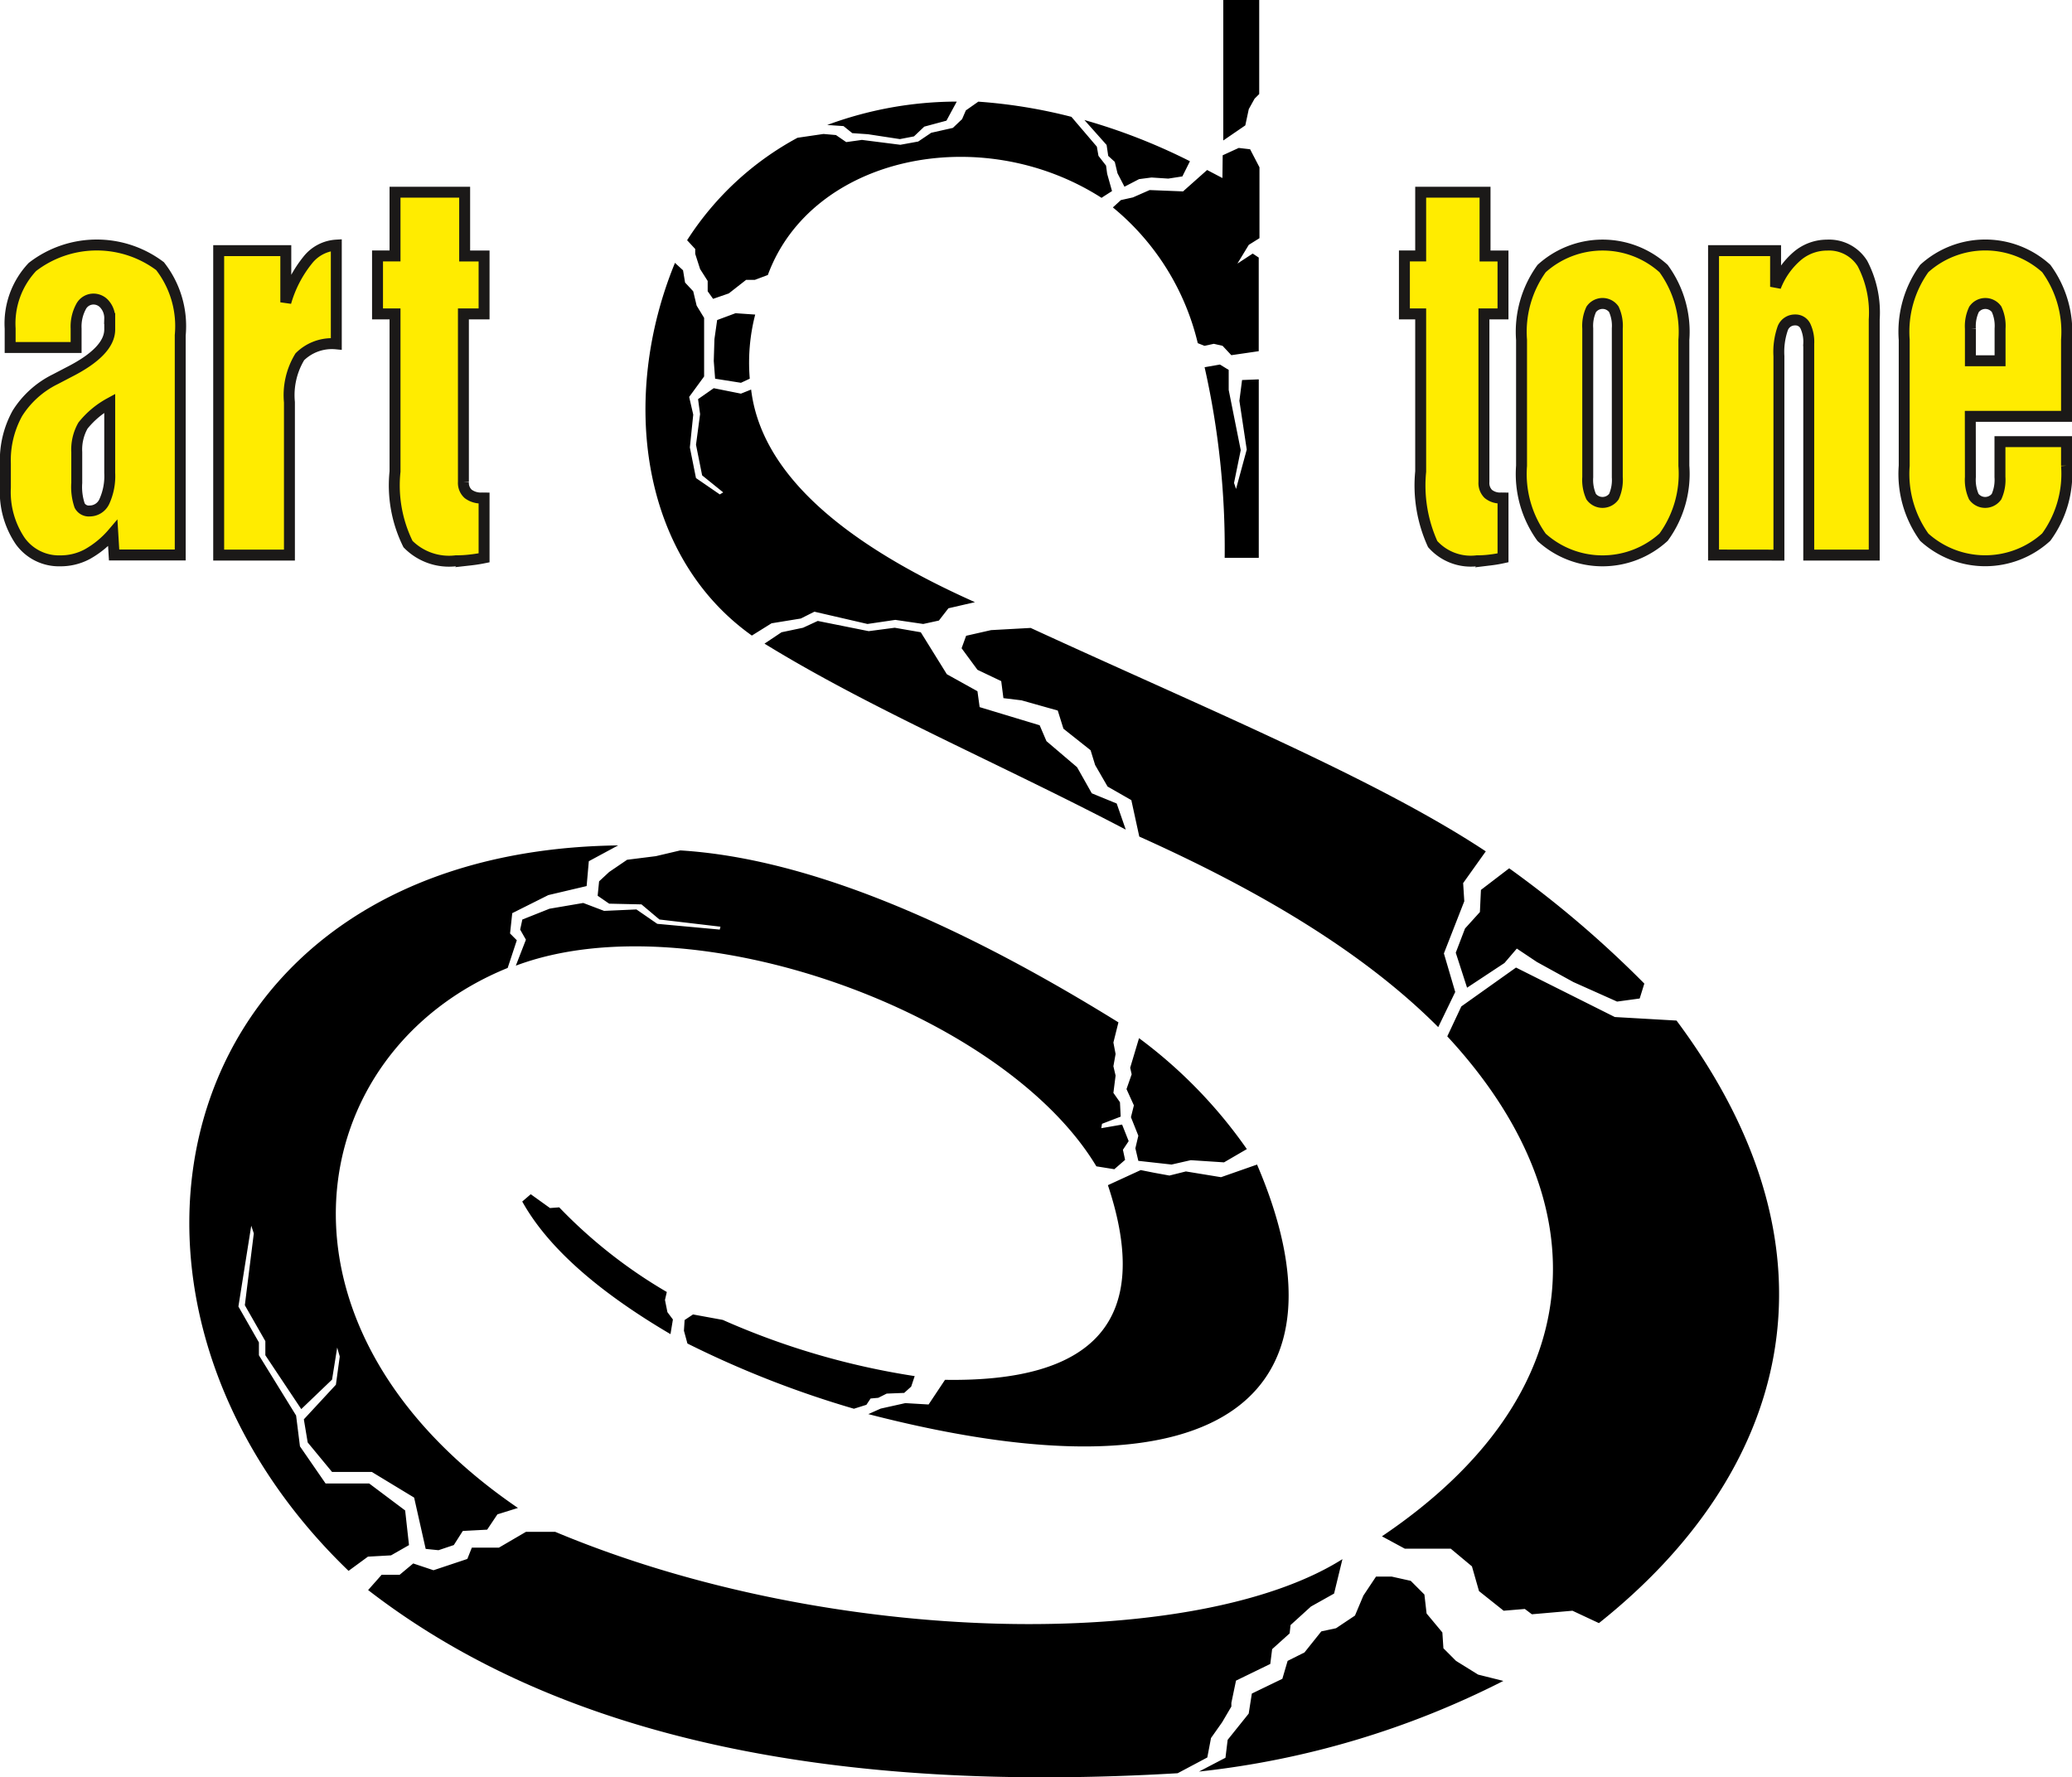 <svg xmlns="http://www.w3.org/2000/svg" width="94.74" height="81.255" viewBox="0 0 94.74 81.255">
  <g id="Group_5" data-name="Group 5" transform="translate(-82.125 23.649)">
    <path id="path4" d="M126.607,146.651h1.643v4.3l-.212.212-.265.478-.159.743-1.007.69Zm-.027,7.1.734-.336.52.061.428.825v3.24l-.489.306-.52.856.7-.458.275.183v4.28l-1.253.183-.4-.428-.4-.092-.428.092-.306-.122a11.461,11.461,0,0,0-3.882-6.206l.367-.336.55-.122.764-.336,1.528.061,1.1-.978.7.367Zm-.825,9.69.7-.122.4.245v.917l.55,2.751-.306,1.5.092.275.489-1.8-.336-2.232.122-.948.764-.031v8.162h-1.559A37.6,37.6,0,0,0,125.754,163.445Zm-3.666-8.253.668-.347.569-.074.767.05.643-.1.347-.694a27.08,27.08,0,0,0-4.826-1.884l1.015,1.14.074.5.3.273.124.521Zm-1.039.5.47-.3-.223-.793-.05-.372-.347-.446-.074-.421-1.163-1.363a23.825,23.825,0,0,0-4.257-.694l-.569.4-.173.4-.421.4-.99.223-.594.4-.817.149-1.757-.223-.718.1-.47-.322-.569-.05-1.188.174a13.724,13.724,0,0,0-5.049,4.685l.371.4v.223l.223.694.347.545v.471l.247.347.718-.248.792-.62h.4l.594-.223c1.989-5.417,9.727-7.077,15.27-3.52ZM108.5,152.366l.743.05.4.322.718.05,1.46.223.644-.124.47-.446,1.015-.273.2-.372.272-.5a17.121,17.121,0,0,0-5.915,1.066Zm-6.968,6.3.373.343.093.561.373.4.156.654.342.561v2.679l-.684.935.187.81-.155,1.5.28,1.4,1.089.748.156-.093-.964-.779-.28-1.4.187-1.4-.093-.685.716-.5,1.244.249.466-.187c.458,3.806,4.134,7,10.234,9.721l-1.213.28-.435.561-.716.156-1.275-.187-1.275.187-2.426-.561-.622.312-1.338.218-.9.561c-5.107-3.631-6.04-10.895-3.515-17.043Zm3.422,5.3-.4.187-1.182-.187-.062-.81.031-1,.124-.872.84-.312.9.062a8.77,8.77,0,0,0-.249,2.929Zm.677,12.113.777-.519.984-.207.673-.311,2.329.467,1.191-.156,1.191.207,1.191,1.918,1.4.778.1.726,2.744.83.311.726,1.4,1.192.673,1.193,1.139.467.414,1.193c-5.809-3.044-11.624-5.493-16.513-8.5Zm17.134,8.815-.362-1.659-1.087-.622-.569-.985-.207-.674-1.242-.985-.259-.83-1.657-.467-.828-.1-.1-.778-1.087-.518-.725-.985.207-.57,1.139-.259,1.812-.1c7.954,3.663,15.8,6.9,20.81,10.215l-1.035,1.452.052.83-.932,2.385.518,1.763-.777,1.607c-3.423-3.433-8.173-6.246-13.666-8.711Zm14.082,9.147.645-1.374,2.5-1.777,4.517,2.262,2.823.162c8.067,10.824,4.969,20.772-3.549,27.55l-1.21-.566-1.855.162-.323-.243-.968.081L138.3,219.4l-.323-1.131-.968-.808h-2.1l-1.048-.566C143.488,210.406,143.918,201.654,136.847,194.033Zm.907-2.23-.517-1.6.423-1.106.681-.753.047-1.012,1.292-.988a48.431,48.431,0,0,1,6.179,5.271l-.212.682-1.034.141-2-.894-1.668-.918-.916-.612-.564.659Zm-5.7,26.135-.381,1.567-1.058.593-.932.847-.042.381-.8.72-.085.677-1.567.762-.212,1.016v.169l-.423.72-.508.72-.169.889-1.355.72c-15.369.912-28.059-1.45-37.016-8.375l.62-.7h.824l.618-.516.928.31,1.546-.516.206-.516h1.237l1.237-.723h1.34C108.8,222.028,125.406,222.138,132.058,217.938Zm-6.547,9.7,1.2-.626.1-.819.962-1.2.144-.916,1.395-.675.241-.819.77-.385.77-.964.673-.144.866-.578.385-.915.577-.867h.722l.866.193.625.626.1.867.721.867.048.723.577.578,1.01.626,1.154.289a40.126,40.126,0,0,1-13.9,4.143ZM86.618,218.47l.88-.645,1.056-.059.821-.469-.176-1.584-1.642-1.232H85.562l-1.173-1.7-.176-1.408-1.7-2.756v-.587l-.938-1.642.587-3.695.117.352-.41,3.284.938,1.642v.645l1.642,2.463,1.408-1.349.235-1.466.117.41-.176,1.29-1.466,1.583.176,1.056,1.114,1.349h1.818l1.935,1.173.528,2.346.586.059.7-.235.411-.645,1.114-.059.469-.7.938-.293c-12.112-8.269-9.9-20.86-.469-24.69l.418-1.266-.309-.31.1-.929,1.649-.826,1.752-.413.1-1.136,1.34-.723c-20.59.266-25.413,20.574-12.328,33.167Zm7.935-16.882q1.715,3.086,6.778,6.063l.111-.67-.251-.335-.112-.559.084-.363a22.613,22.613,0,0,1-4.919-3.87l-.422.032-.88-.632Zm7.809,5.163-.385.255-.031.489.16.585a45.675,45.675,0,0,0,7.613,2.982l.57-.18.192-.288.352-.032.384-.192.8-.032.32-.288.16-.48A34.57,34.57,0,0,1,103.721,207Zm8.017,4.556.563-.251,1.127-.251,1.064.063.751-1.128c6.767.11,9.526-2.659,7.448-8.9l1.5-.69.626.125.688.125.751-.188,1.607.263,1.647-.577c4.37,10.192-1.068,15.725-17.774,11.41Zm17.309-12.119-1.047.609-1.52-.1-.878.2-1.52-.169-.135-.575.135-.575-.338-.846.135-.541-.338-.744.236-.676-.068-.3.405-1.353a21.9,21.9,0,0,1,4.931,5.074ZM94.261,190.8l.46-1.184-.263-.461.1-.461L95.8,188.2l1.543-.263.953.362,1.478-.066.953.658,2.857.263.033-.132-2.791-.329-.821-.691-1.478-.033-.526-.362.066-.658.46-.428.821-.559,1.314-.165,1.117-.263c5.278.326,11.866,2.8,20.034,7.862l-.23.921.1.526-.1.559.1.428-.1.79.3.428.033.658-.854.329-.033.2.952-.165.3.757-.263.395.1.461-.493.428-.821-.132c-4.247-7.068-18.492-12.188-26.537-9.178Z" transform="translate(11.451 -170.3)" fill-rule="evenodd"/>
    <path id="path28" d="M166.473,157.782v2.735c-.195.043-.393.076-.594.1a4.719,4.719,0,0,1-.6.036,2.331,2.331,0,0,1-2.022-.764,6.473,6.473,0,0,1-.549-3.318v-7.207h-.744v-2.649h.744V143.8h2.943v2.916h.821v2.649H165.6v7.685a.7.7,0,0,0,.2.546.856.856,0,0,0,.594.185Zm5.225-.952v-6.8a1.8,1.8,0,0,0-.159-.879.632.632,0,0,0-1.033.007,1.794,1.794,0,0,0-.159.872v6.8a1.87,1.87,0,0,0,.156.89.643.643,0,0,0,1.039,0,1.87,1.87,0,0,0,.156-.89Zm-4.378-6.278a4.938,4.938,0,0,1,.918-3.26,4.155,4.155,0,0,1,5.577,0,4.906,4.906,0,0,1,.927,3.26v5.757a4.916,4.916,0,0,1-.927,3.264,4.144,4.144,0,0,1-5.577.007,4.957,4.957,0,0,1-.918-3.271Zm8.779,9.838V146.472h2.837v1.654a3.518,3.518,0,0,1,1-1.415,2.1,2.1,0,0,1,1.349-.492,1.8,1.8,0,0,1,1.624.843,4.844,4.844,0,0,1,.537,2.558v10.771h-2.994v-9.657a1.707,1.707,0,0,0-.156-.818.5.5,0,0,0-.467-.275.591.591,0,0,0-.564.376,3.27,3.27,0,0,0-.177,1.277v9.1Zm11.744-10.355v1.472H189.2v-1.472a1.809,1.809,0,0,0-.159-.883.632.632,0,0,0-1.033.007A1.8,1.8,0,0,0,187.843,150.036Zm0,6.791a1.876,1.876,0,0,0,.156.894.643.643,0,0,0,1.039,0,1.876,1.876,0,0,0,.157-.894v-1.621h3.044v1.1a4.916,4.916,0,0,1-.927,3.264,4.144,4.144,0,0,1-5.577.007,4.957,4.957,0,0,1-.918-3.271v-5.757a4.938,4.938,0,0,1,.918-3.26,4.155,4.155,0,0,1,5.577,0,4.906,4.906,0,0,1,.927,3.26v3.5h-4.4Z" transform="translate(-15.624 -158.661)" fill="#ffec00" stroke="#1b1918" stroke-width="0.5" fill-rule="evenodd"/>
    <g id="Group_4" data-name="Group 4" transform="translate(82.375 -14.86)">
      <path id="path30" d="M72.6,155.734a4.041,4.041,0,0,0-1.223,1.024,2.22,2.22,0,0,0-.284,1.212v1.411a2.63,2.63,0,0,0,.131,1.031.472.472,0,0,0,.46.25.737.737,0,0,0,.677-.449,2.8,2.8,0,0,0,.239-1.288Zm.14,5.945a4.282,4.282,0,0,1-1.159.955,2.582,2.582,0,0,1-1.236.308,2.181,2.181,0,0,1-1.839-.908,4,4,0,0,1-.677-2.442v-1.1a4.435,4.435,0,0,1,.552-2.3,4.271,4.271,0,0,1,1.728-1.552l.61-.319c1.255-.633,1.881-1.288,1.881-1.957v-.5a.956.956,0,0,0-.214-.63.669.669,0,0,0-.537-.261.641.641,0,0,0-.569.362,1.909,1.909,0,0,0-.217.984v.868H68.047v-.868a3.767,3.767,0,0,1,1.019-2.815,4.814,4.814,0,0,1,5.835-.036,4.458,4.458,0,0,1,.923,3.159v10.048H72.8Z" transform="translate(-67.833 -146.088)" fill="#ffec00" stroke="#1b1918" stroke-width="0.5" fill-rule="evenodd"/>
      <path id="path32" d="M86.808,162.678V148.759h3.069v2.363a5.486,5.486,0,0,1,1-1.929,1.8,1.8,0,0,1,1.309-.687v4.515a2.085,2.085,0,0,0-1.667.59,3.375,3.375,0,0,0-.476,2.081v6.987Z" transform="translate(-77.059 -146.088)" fill="#ffec00" stroke="#1b1918" stroke-width="0.5" fill-rule="evenodd"/>
      <path id="path34" d="M104.811,157.782v2.735c-.211.043-.425.076-.642.1a5.519,5.519,0,0,1-.648.036,2.63,2.63,0,0,1-2.188-.764,6.052,6.052,0,0,1-.594-3.318v-7.207h-.8v-2.649h.8V143.8h3.184v2.916h.888v2.649h-.945v7.685a.675.675,0,0,0,.22.546.976.976,0,0,0,.642.185Z" transform="translate(-82.927 -143.801)" fill="#ffec00" stroke="#1b1918" stroke-width="0.5" fill-rule="evenodd"/>
    </g>
  </g>
</svg>
